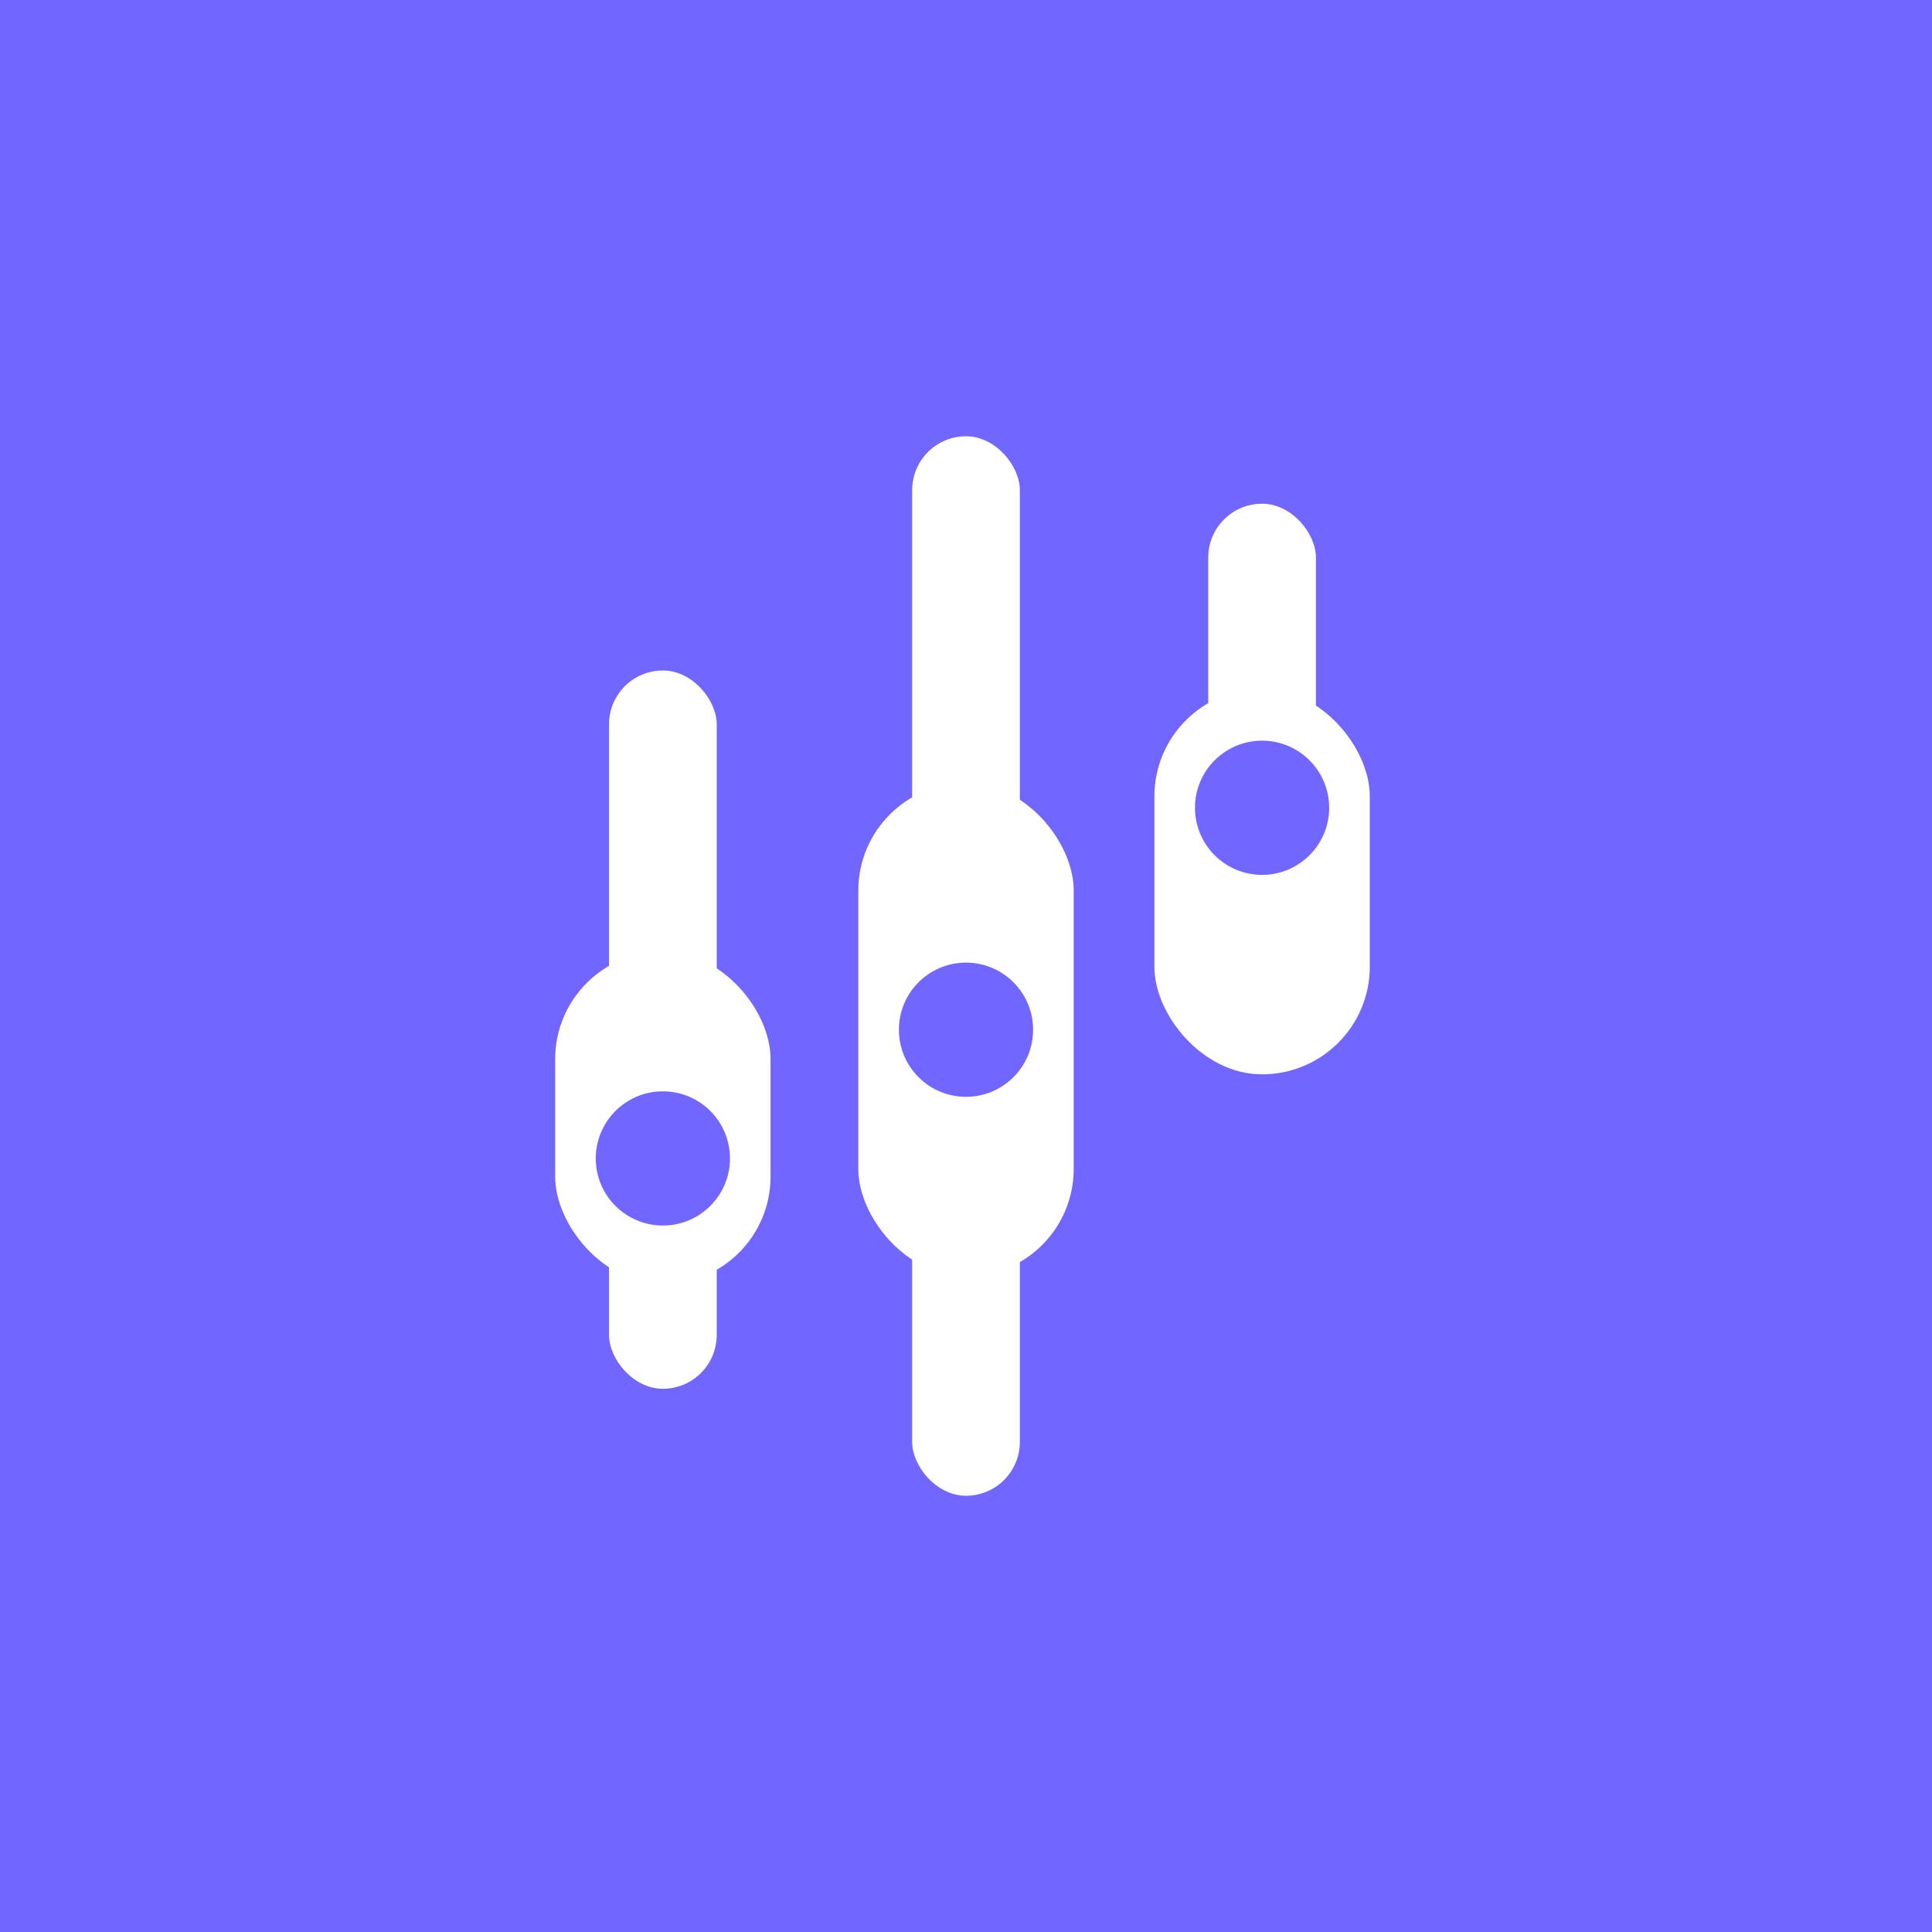 <?xml version="1.0" encoding="UTF-8" standalone="no"?>
<!-- Created with Inkscape (http://www.inkscape.org/) -->

<svg
   id="svg2"
   viewBox="0 0 108 108"
   version="1.0"
   sodipodi:docname="icon-inkscape.svg"
   width="1024"
   height="1024"
   inkscape:version="1.4.2 (ebf0e940d0, 2025-05-08)"
   inkscape:export-filename="icon-fg.svg"
   inkscape:export-xdpi="9.2159996"
   inkscape:export-ydpi="9.2159996"
   xmlns:inkscape="http://www.inkscape.org/namespaces/inkscape"
   xmlns:sodipodi="http://sodipodi.sourceforge.net/DTD/sodipodi-0.dtd"
   xmlns="http://www.w3.org/2000/svg"
   xmlns:svg="http://www.w3.org/2000/svg"
   xmlns:rdf="http://www.w3.org/1999/02/22-rdf-syntax-ns#"
   xmlns:cc="http://creativecommons.org/ns#"
   xmlns:dc="http://purl.org/dc/elements/1.1/">
  <defs
     id="defs1">
    <filter
       inkscape:collect="always"
       style="color-interpolation-filters:sRGB"
       id="filter2"
       x="-0.177"
       y="-0.255"
       width="1.354"
       height="1.51">
      <feGaussianBlur
         inkscape:collect="always"
         stdDeviation="1.095"
         id="feGaussianBlur2" />
    </filter>
    <filter
       inkscape:label="Button"
       inkscape:menu="Bevels"
       inkscape:menu-tooltip="Soft bevel, slightly depressed middle"
       style="color-interpolation-filters:sRGB;"
       id="filter10"
       x="-0.621"
       y="-0.895"
       width="2.242"
       height="2.789">
      <feGaussianBlur
         stdDeviation="2.3"
         in="SourceAlpha"
         result="result0"
         id="feGaussianBlur7" />
      <feMorphology
         in="SourceAlpha"
         radius="6.5"
         result="result1"
         id="feMorphology7" />
      <feGaussianBlur
         stdDeviation="7"
         in="result1"
         id="feGaussianBlur8" />
      <feColorMatrix
         values="1 0 0 0 0 0 1 0 0 0 0 0 1 0 0 0 0 0 0.3 0"
         result="result91"
         id="feColorMatrix8" />
      <feComposite
         in="result0"
         operator="out"
         result="result2"
         in2="result91"
         id="feComposite8" />
      <feDiffuseLighting
         surfaceScale="10"
         id="feDiffuseLighting8">
        <feDistantLight
           azimuth="225"
           elevation="45"
           id="feDistantLight8" />
      </feDiffuseLighting>
      <feBlend
         in2="SourceGraphic"
         mode="multiply"
         id="feBlend8" />
      <feComposite
         in2="SourceAlpha"
         operator="in"
         result="result3"
         id="feComposite9" />
      <feGaussianBlur
         stdDeviation="1"
         in="result3"
         result="result4"
         id="feGaussianBlur9" />
      <feComposite
         in2="result3"
         operator="atop"
         id="feComposite10" />
    </filter>
  </defs>
  <sodipodi:namedview
     id="namedview1"
     pagecolor="#ffffff"
     bordercolor="#666666"
     borderopacity="1.0"
     inkscape:showpageshadow="2"
     inkscape:pageopacity="0.0"
     inkscape:pagecheckerboard="0"
     inkscape:deskcolor="#d1d1d1"
     showgrid="false"
     inkscape:zoom="0.592062"
     inkscape:cx="575.9532"
     inkscape:cy="622.40103"
     inkscape:window-width="1920"
     inkscape:window-height="1131"
     inkscape:window-x="0"
     inkscape:window-y="0"
     inkscape:window-maximized="1"
     inkscape:current-layer="svg2"
     showguides="true"
     inkscape:document-units="px">
    <inkscape:page
       x="0"
       y="0"
       width="108"
       height="108"
       id="page1"
       margin="0"
       bleed="0"
       inkscape:export-filename="/home/pavel/icon-fg.png"
       inkscape:export-xdpi="96"
       inkscape:export-ydpi="96" />
    <inkscape:page
       x="208.441"
       y="-218.24"
       width="246.21"
       height="499.124"
       id="page2"
       margin="0"
       bleed="0"
       inkscape:export-filename="splash2.png"
       inkscape:export-xdpi="96"
       inkscape:export-ydpi="96" />
    <sodipodi:guide
       position="21,122.871"
       orientation="-1,0"
       id="guide6"
       inkscape:locked="false"
       inkscape:label=""
       inkscape:color="rgb(0,134,229)" />
    <sodipodi:guide
       position="87,108.81"
       orientation="-1,0"
       id="guide7"
       inkscape:locked="false"
       inkscape:label=""
       inkscape:color="rgb(0,134,229)" />
    <sodipodi:guide
       position="-2.002,87"
       orientation="0,1"
       id="guide8"
       inkscape:locked="false"
       inkscape:label=""
       inkscape:color="rgb(0,134,229)" />
    <sodipodi:guide
       position="-2.776,21"
       orientation="0,1"
       id="guide9"
       inkscape:locked="false"
       inkscape:label=""
       inkscape:color="rgb(0,134,229)" />
    <sodipodi:guide
       position="54,116.314"
       orientation="-1,0"
       id="guide13"
       inkscape:locked="false"
       inkscape:label=""
       inkscape:color="rgb(0,134,229)" />
  </sodipodi:namedview>
  <rect
     style="fill:#7166ff;fill-opacity:1;stroke:none;stroke-width:1.512;stroke-linecap:round"
     id="rect1"
     width="108"
     height="108"
     x="0"
     y="0"
     ry="0"
     rx="0"
     inkscape:label="bg"
     sodipodi:insensitive="true" />
  <path
     id="path2396"
     style="fill:#e6e6e6;stroke-width:1"
     d="m 139.384,21 c -0.054,0 -1.15,1.119 -2.435,2.487 l -2.336,2.487 -3.93,-2.36 c -3.711,-2.228 -3.933,-2.342 -3.971,-2.047 -0.022,0.172 0.08,1.752 0.225,3.511 0.146,1.759 0.264,3.426 0.264,3.703 0,0.777 -0.835,1.937 -2.769,3.842 -2.313,2.28 -2.297,2.244 -2.305,5.138 -0.007,2.27 -0.015,2.334 -0.428,3.532 -0.552,1.6 -1.187,2.741 -3.255,5.844 -1.99,2.985 -2.514,3.941 -3.063,5.578 -1.147,3.423 -0.227,6.376 2.415,7.751 0.968,0.503 1.887,0.735 2.925,0.735 h 0.7 l 4.9e-4,0.417 c 0.001,0.843 0.797,1.638 1.641,1.638 0.638,0 1.535,-0.385 2.147,-0.925 0.762,-0.672 1.377,-1.586 2.451,-3.644 1.921,-3.682 2.789,-4.466 7.87,-7.108 2.66,-1.383 4.151,-2.259 5.63,-3.31 l 0.792,-0.564 0.107,0.744 c 0.187,1.317 0.112,4.493 -0.136,5.658 -0.483,2.272 -1.48,4.583 -2.782,6.452 -1.524,2.184 -5.157,6.076 -6.6,8.937 -1.591,3.416 -1.951,6.042 -1.799,7.848 0.113,0.909 0.668,1.861 2.206,1.87 8.995,0.029 31.427,0.068 35.017,0.047 1.824,-0.014 2.53,-1.57 2.489,-3.21 -0.152,-4.704 -2.463,-22.772 -5.159,-30.842 -1.928,-5.767 -3.908,-9.286 -6.946,-12.337 -3.289,-3.304 -7.198,-5.061 -11.752,-5.285 -1.191,-0.059 -3.014,0.063 -3.879,0.258 -0.059,0.013 -0.81,-1.522 -1.671,-3.412 -0.859,-1.89 -1.607,-3.436 -1.661,-3.436 z m -9.987,14.282 c 0.545,-0.019 1.014,0.124 1.014,0.393 0,0.399 -1.042,1.909 -1.929,2.795 -0.733,0.732 -1.229,1.094 -2.055,1.503 -0.599,0.295 -1.224,0.575 -1.388,0.62 -0.362,0.1 -0.411,0.206 1.033,-2.223 1.183,-1.99 1.643,-2.552 2.348,-2.873 0.297,-0.134 0.651,-0.203 0.978,-0.214 z m -10.571,17.572 c 0.723,-0.001 1.438,0.722 1.438,1.451 0,0.17 -0.13,0.502 -0.289,0.737 -0.159,0.236 -0.919,0.862 -1.688,1.39 l -1.399,0.961 0.062,-1.282 c 0.049,-1.017 0.13,-1.431 0.395,-2.009 0.35,-0.766 0.922,-1.247 1.481,-1.249 z"
     sodipodi:nodetypes="scccccsccccccscssccccccccccccccccccssccccccscscccccccs" />
  <rect
     style="fill:#f2f2f2;fill-opacity:1;stroke:none;stroke-width:1.512;stroke-linecap:round"
     id="rect4"
     width="150.595"
     height="150.595"
     x="183.977"
     y="-283.94"
     ry="443.056"
     rx="443.056"
     transform="rotate(45)" />
  <rect
     style="fill:#e6e6e6;fill-opacity:1;stroke:none;stroke-width:1.512;stroke-linecap:round"
     id="rect5"
     width="122.981"
     height="122.981"
     x="197.783"
     y="-270.133"
     ry="225.754"
     rx="239.665"
     transform="rotate(45)" />
  <rect
     style="fill:#ff7c66;fill-opacity:1;stroke:none;stroke-width:1.512;stroke-linecap:round"
     id="rect6"
     width="98.145"
     height="98.145"
     x="281.794"
     y="-13.271"
     ry="177.064"
     rx="177.064" />
  <path
     id="path6"
     style="fill:#e6e6e6;stroke-width:1"
     d="m 327.551,-1.384 c -0.074,0 -1.581,1.539 -3.35,3.421 l -3.213,3.421 -5.406,-3.246 c -5.104,-3.064 -5.409,-3.222 -5.462,-2.815 -0.03,0.237 0.109,2.41 0.309,4.829 0.201,2.419 0.364,4.711 0.364,5.093 0,1.069 -1.148,2.664 -3.808,5.284 -3.181,3.136 -3.159,3.086 -3.171,7.066 -0.01,3.121 -0.021,3.21 -0.589,4.858 -0.76,2.201 -1.633,3.77 -4.477,8.038 -2.736,4.105 -3.458,5.42 -4.212,7.672 -1.577,4.708 -0.312,8.769 3.322,10.661 1.331,0.692 2.595,1.011 4.023,1.011 h 0.963 l 6.8e-4,0.574 c 0.001,1.159 1.096,2.252 2.256,2.252 0.878,0 2.111,-0.53 2.953,-1.272 1.048,-0.924 1.894,-2.182 3.371,-5.012 2.643,-5.065 3.835,-6.142 10.824,-9.776 3.659,-1.903 5.709,-3.107 7.743,-4.552 l 1.09,-0.776 0.147,1.023 c 0.258,1.811 0.154,6.179 -0.187,7.781 -0.664,3.125 -2.035,6.303 -3.826,8.873 -2.096,3.003 -7.093,8.357 -9.078,12.292 -2.189,4.698 -2.16,17.885 -1.742,22.854 l 53.12,-4.45 0.727,-7.414 c -0.417,-12.938 -3.349,-33.294 -7.057,-44.393 -2.652,-7.932 -5.376,-12.772 -9.553,-16.968 -4.524,-4.544 -9.9,-6.961 -16.164,-7.269 -1.638,-0.081 -4.146,0.087 -5.335,0.355 -0.081,0.018 -1.115,-2.093 -2.298,-4.692 -1.182,-2.599 -2.21,-4.726 -2.284,-4.726 z M 313.815,18.259 c 0.75,-0.026 1.395,0.171 1.395,0.54 0,0.549 -1.433,2.625 -2.653,3.844 -1.009,1.007 -1.691,1.505 -2.826,2.067 -0.823,0.406 -1.683,0.791 -1.909,0.853 -0.498,0.138 -0.565,0.283 1.42,-3.058 1.627,-2.736 2.259,-3.51 3.229,-3.952 0.408,-0.185 0.896,-0.279 1.345,-0.295 z m -14.539,24.168 c 0.994,-0.002 1.978,0.993 1.978,1.996 0,0.233 -0.179,0.69 -0.397,1.014 -0.219,0.325 -1.263,1.185 -2.322,1.911 l -1.924,1.321 0.085,-1.763 c 0.068,-1.399 0.179,-1.968 0.543,-2.763 0.482,-1.053 1.268,-1.715 2.037,-1.717 z"
     sodipodi:nodetypes="scccccsccccccscsscccccccccccccccccssscccccscscccccc" />
  <circle
     style="display:none;opacity:1;fill:none;stroke:#000000;stroke-width:0.399;stroke-linecap:round;stroke-linejoin:round;stroke-dasharray:0.399, 1.196;stroke-dashoffset:0"
     id="path3"
     cx="54"
     cy="54"
     r="33"
     sodipodi:insensitive="true"
     inkscape:label="bounding circle" />
  <path
     style="opacity:0.202;mix-blend-mode:normal;fill:none;stroke:#000000;stroke-width:7.972;stroke-linecap:round;stroke-linejoin:round;stroke-dasharray:none;filter:url(#filter2)"
     d="m 123.38,-35.731 11.758,-15.908 15.044,6.225 10.548,-16.254"
     id="path4"
     sodipodi:nodetypes="cccc" />
  <path
     style="fill:none;stroke:#ffffff;stroke-width:7.972;stroke-linecap:round;stroke-linejoin:round;stroke-dasharray:none"
     d="m 123.143,-35.447 11.758,-15.908 15.044,6.225 10.548,-16.254"
     id="path5"
     sodipodi:nodetypes="cccc" />
  <path
     style="opacity:0.08;fill:none;stroke:#ffffff;stroke-width:9.966;stroke-linecap:round;stroke-linejoin:round;stroke-dasharray:none;filter:url(#filter10)"
     d="m 122.97,-35.361 11.758,-15.908 15.044,6.225 10.548,-16.254"
     id="path8"
     sodipodi:nodetypes="cccc" />
  <rect
     style="opacity:1;fill:#ffffff;stroke:none;stroke-width:0.399;stroke-linecap:round;stroke-linejoin:round;stroke-dasharray:none;stroke-dashoffset:0"
     id="rect15"
     width="12.041"
     height="18.6"
     x="31.034"
     y="53.187"
     rx="6.02"
     ry="6.02" />
  <rect
     style="opacity:1;fill:#ffffff;stroke:none;stroke-width:0.399;stroke-linecap:round;stroke-linejoin:round;stroke-dasharray:none;stroke-dashoffset:0"
     id="rect16"
     width="6.02"
     height="40.153"
     x="34.045"
     y="37.48"
     rx="3.01"
     ry="3.01" />
  <circle
     style="opacity:1;mix-blend-mode:normal;fill:#7166ff;fill-opacity:1;stroke:none;stroke-width:0.399;stroke-linecap:round;stroke-linejoin:round;stroke-dasharray:none;stroke-dashoffset:0"
     id="circle16"
     cx="37.055"
     cy="64.757"
     r="3.751" />
  <rect
     style="opacity:1;fill:#ffffff;stroke:none;stroke-width:0.399;stroke-linecap:round;stroke-linejoin:round;stroke-dasharray:none;stroke-dashoffset:0"
     id="rect17"
     width="12.041"
     height="21.556"
     x="64.531"
     y="38.5"
     rx="6.02"
     ry="6.02" />
  <rect
     style="opacity:1;fill:#ffffff;stroke:none;stroke-width:0.399;stroke-linecap:round;stroke-linejoin:round;stroke-dasharray:none;stroke-dashoffset:0"
     id="rect18"
     width="6.02"
     height="29.46"
     x="67.541"
     y="28.158"
     rx="3.01"
     ry="3.01" />
  <circle
     style="opacity:1;fill:#7166ff;fill-opacity:1;stroke:none;stroke-width:0.399;stroke-linecap:round;stroke-linejoin:round;stroke-dasharray:none;stroke-dashoffset:0"
     id="circle18"
     cx="70.551"
     cy="45.155"
     r="3.751" />
  <rect
     style="opacity:1;fill:#ffffff;stroke:none;stroke-width:0.399;stroke-linecap:round;stroke-linejoin:round;stroke-dasharray:none;stroke-dashoffset:0"
     id="rect19"
     width="12.041"
     height="27.592"
     x="47.98"
     y="43.766"
     rx="6.02"
     ry="6.02" />
  <rect
     style="opacity:1;fill:#ffffff;stroke:none;stroke-width:0.399;stroke-linecap:round;stroke-linejoin:round;stroke-dasharray:none;stroke-dashoffset:0"
     id="rect20"
     width="6.02"
     height="59.226"
     x="50.99"
     y="24.388"
     rx="3.01"
     ry="3.01" />
  <circle
     style="opacity:1;fill:#7166ff;fill-opacity:1;stroke:none;stroke-width:0.399;stroke-linecap:round;stroke-linejoin:round;stroke-dasharray:none;stroke-dashoffset:0"
     id="circle20"
     cx="54"
     cy="57.562"
     r="3.751" />
</svg>

